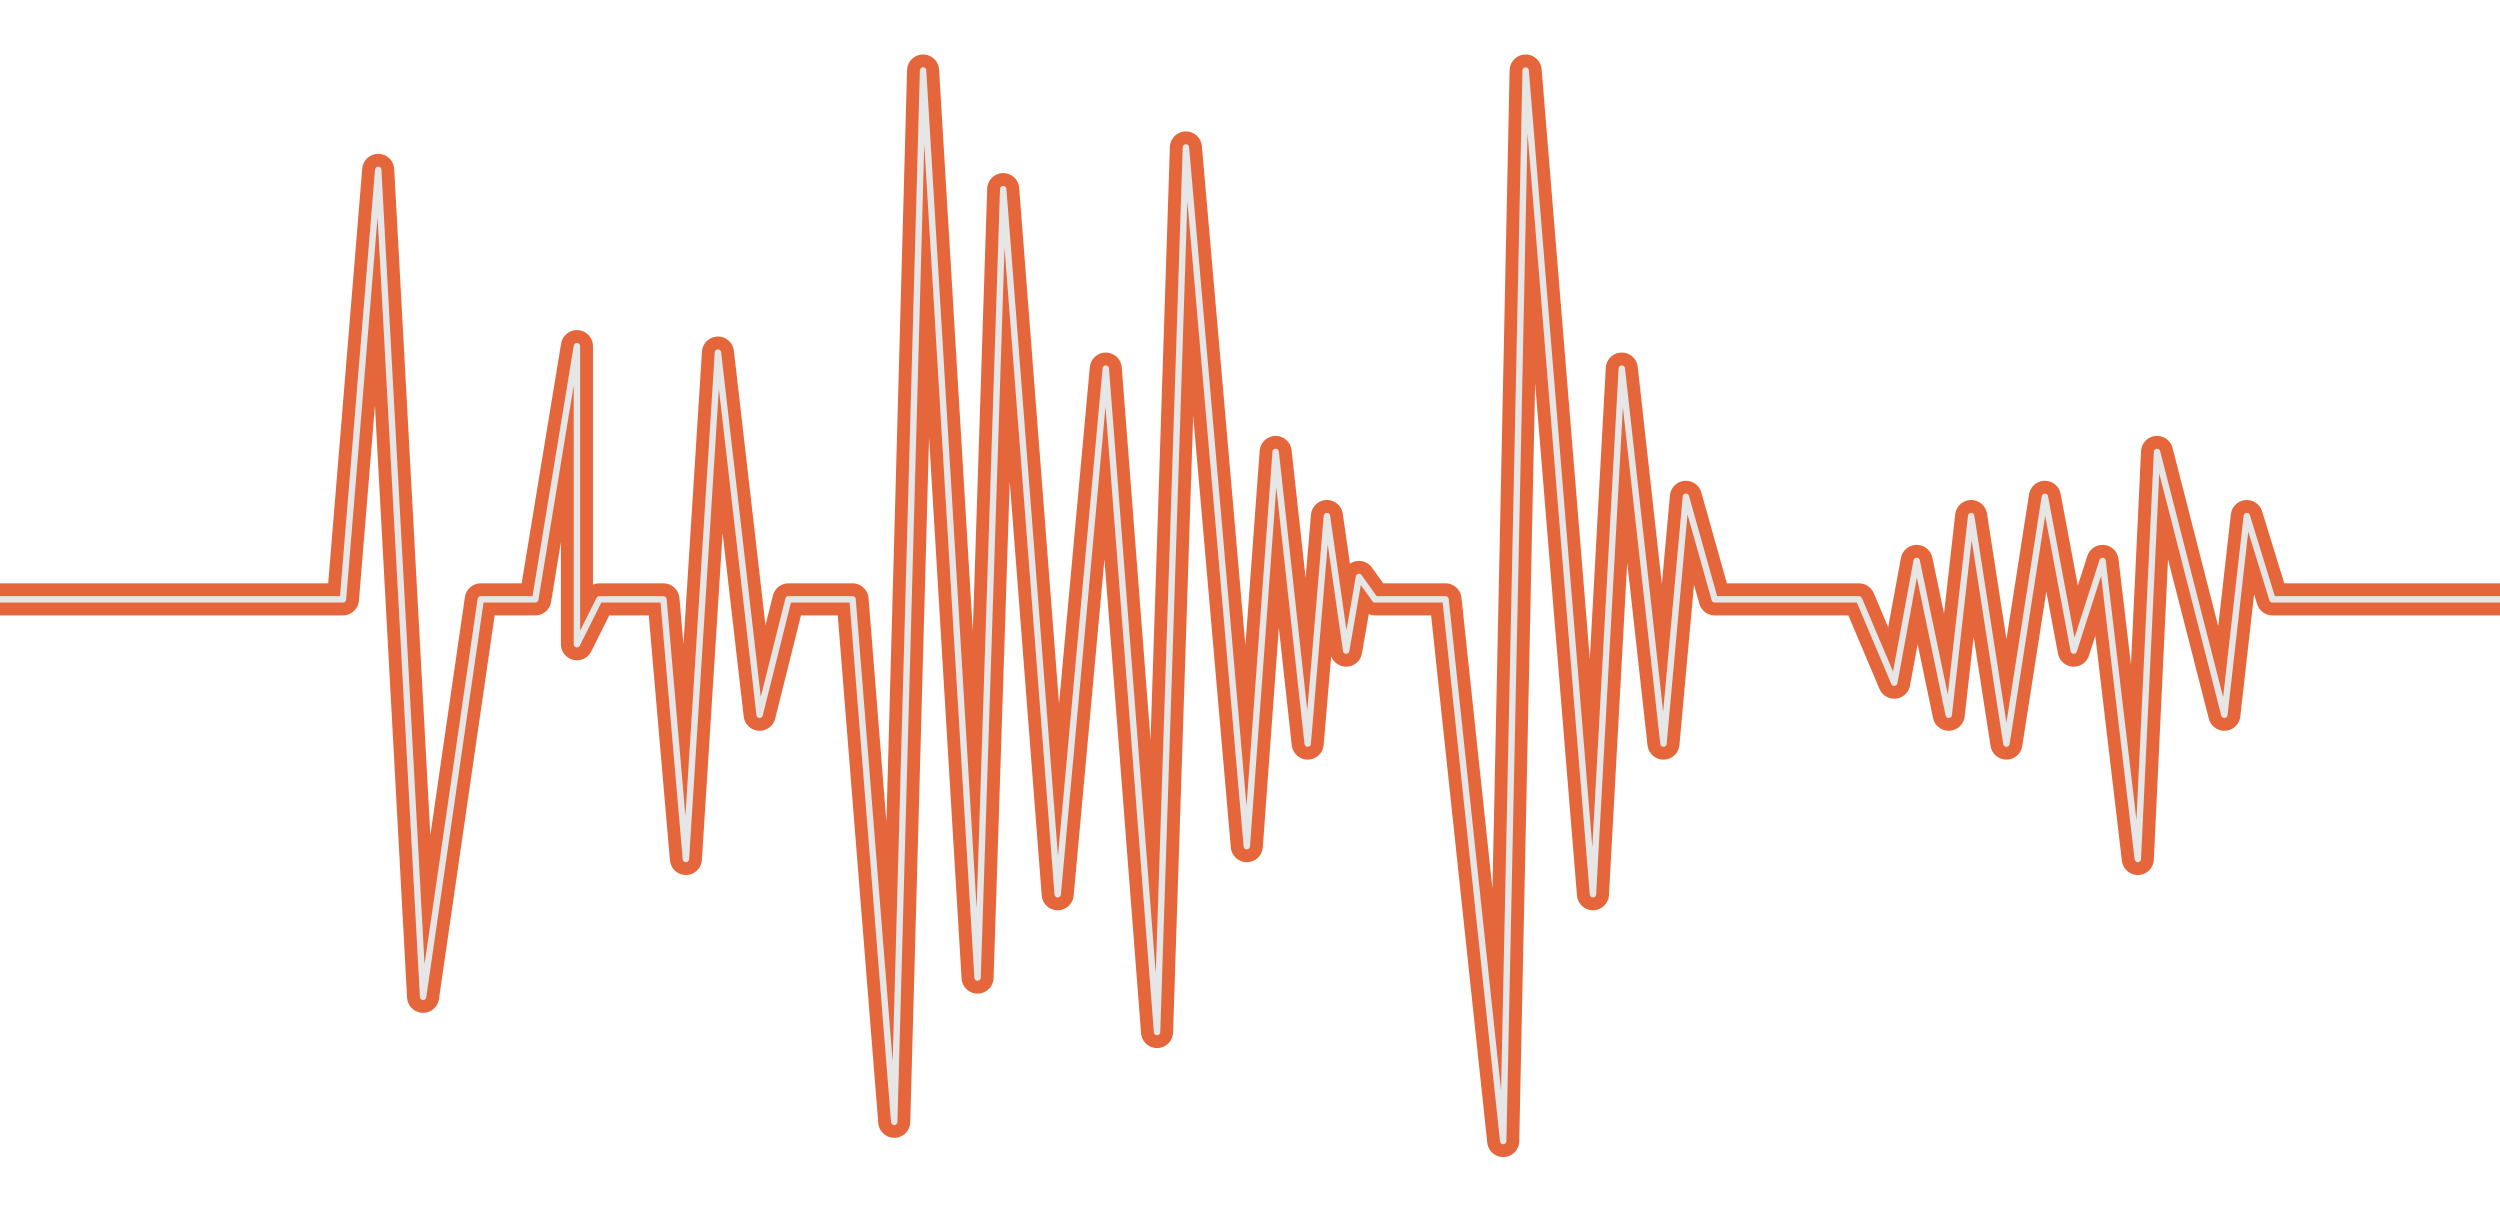 <svg width="390" height="189" viewBox="8 0 390 189" fill="none" xmlns="http://www.w3.org/2000/svg">
<g filter="url(#filter0_d_7_530)">
<path d="M8 93.5H61.5L67 26.5L74 155.5L83 93.5H91.5L98 54V100.5L101.5 93.5H111.5L115 134L120 55L126.5 111.5L131 93.5H141L147.5 175L152 11L160.5 152.5L164.5 29.5L173 139.5L180.5 57.5L188.5 161L193 23L202.5 132L207 70.5L212 116L215 80.5L218 101.5L220 90L222.5 93.5H233.5L242.5 178L246 11L256.5 139.5L261 57.5L267.5 116L271 77.5L275.5 93.5H298L303.5 106.5L307 87.5L312 111.5L315.5 80.5L321 116L327 77.5L331.5 101.5L336 87.5L341.5 134L344.5 70.5L355 111.5L358.5 80.5L362.5 93.5H398" stroke="#E4663A" stroke-width="5" stroke-linejoin="round"/>
</g>
<path d="M8 93.5H61.5L67 26.5L74 155.5L83 93.5H91.5L98 54V100.5L101.5 93.5H111.5L115 134L120 55L126.5 111.5L131 93.5H141L147.5 175L152 11L160.5 152.5L164.5 29.5L173 139.5L180.5 57.5L188.5 161L193 23L202.5 132L207 70.5L212 116L215 80.5L218 101.5L220 90L222.5 93.5H233.5L242.5 178L246 11L256.5 139.5L261 57.5L267.5 116L271 77.5L275.5 93.5H298L303.5 106.5L307 87.5L312 111.5L315.5 80.5L321 116L327 77.5L331.5 101.5L336 87.5L341.5 134L344.5 70.5L355 111.5L358.5 80.5L362.5 93.5H398" stroke="#E6E6E6" stroke-linejoin="round"/>
<defs>
<filter id="filter0_d_7_530" x="0" y="0.5" width="406" height="188" filterUnits="userSpaceOnUse" color-interpolation-filters="sRGB">
<feFlood flood-opacity="0" result="BackgroundImageFix"/>
<feColorMatrix in="SourceAlpha" type="matrix" values="0 0 0 0 0 0 0 0 0 0 0 0 0 0 0 0 0 0 127 0" result="hardAlpha"/>
<feOffset/>
<feGaussianBlur stdDeviation="4"/>
<feComposite in2="hardAlpha" operator="out"/>
<feColorMatrix type="matrix" values="0 0 0 0 0.894 0 0 0 0 0.4 0 0 0 0 0.227 0 0 0 1 0"/>
<feBlend mode="normal" in2="BackgroundImageFix" result="effect1_dropShadow_7_530"/>
<feBlend mode="normal" in="SourceGraphic" in2="effect1_dropShadow_7_530" result="shape"/>
</filter>
</defs>
</svg>
